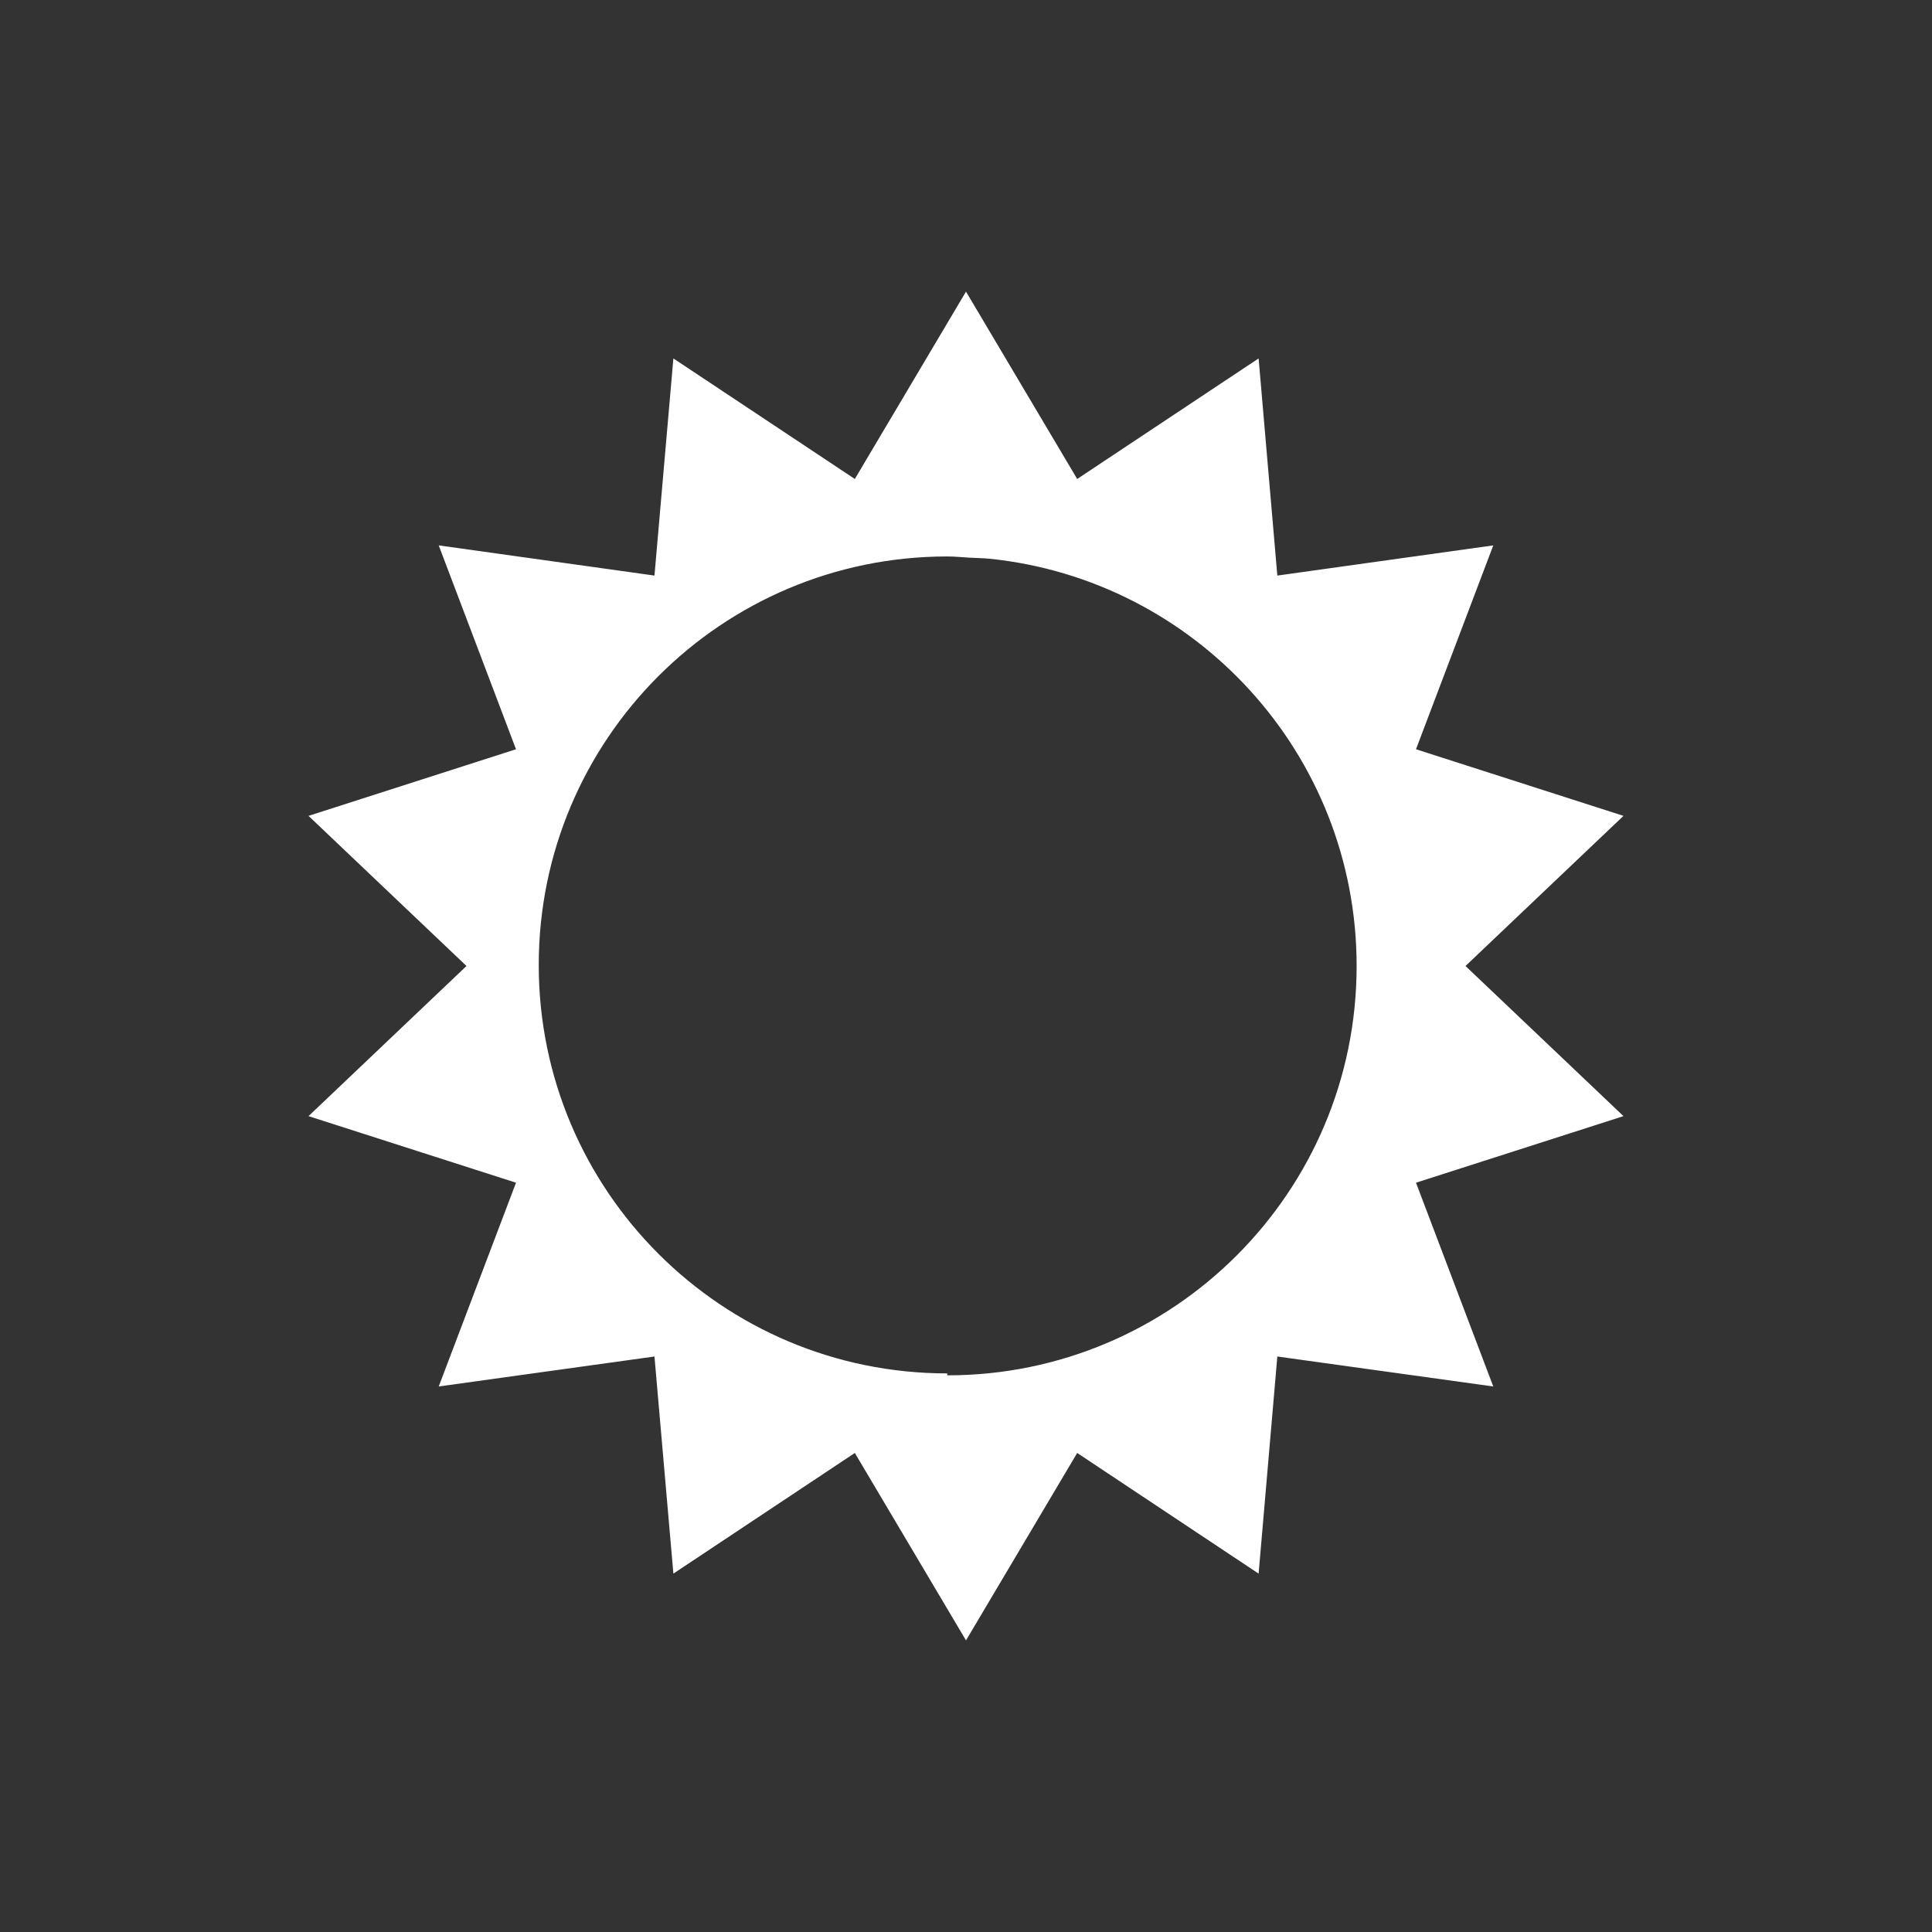 <?xml version="1.0" encoding="utf-8"?>
<!DOCTYPE svg PUBLIC "-//W3C//DTD SVG 1.1//EN" "http://www.w3.org/Graphics/SVG/1.1/DTD/svg11.dtd">
<svg version="1.1" xmlns="http://www.w3.org/2000/svg" xmlns:xlink="http://www.w3.org/1999/xlink" width="120"
	 height="120" xml:space="preserve">
<rect width="100%" height="100%" fill="#333333" stroke="none"/>
<g
     id="g12"
     transform="matrix(1.25,0,0,-1.25,0,120)">
<g id='g402'>
  <g id='g404'>
    <g transform='translate(47.07,27.66)' id='g410'>
      <path style='fill:white;fill-opacity:1;fill-rule:nonzero;stroke:none' d='M 0,0 0,0.096 -0.002,0.096 C -11.21,0.096 -20.3,9.182 -20.3,20.39 -20.3,31.6 -11.21,40.69 -0.002,40.69 L 0,40.69 C 0.373,40.69 0.736,40.65 1.105,40.63 1.428,40.61 1.756,40.61 2.074,40.58 12.33,39.54 20.34,30.88 20.34,20.34 20.34,9.105 11.23,0 0,0 M 25.75,20.34 33.6,27.8 23.29,31.11 27.13,41.24 16.4,39.74 15.47,50.53 6.455,44.54 0.93,53.85 -4.594,44.54 -13.61,50.53 -14.55,39.74 -25.27,41.24 -21.43,31.11 -31.74,27.8 -23.89,20.34 -31.74,12.88 -21.43,9.572 -25.27,-0.553 -14.55,0.936 -13.61,-9.852 -4.594,-3.857 0.93,-13.17 6.455,-3.857 15.47,-9.852 16.4,0.936 27.13,-0.553 23.29,9.572 33.6,12.88 25.75,20.34 z' id='path412'/>
    </g>
  </g>
</g></g>
</svg>
